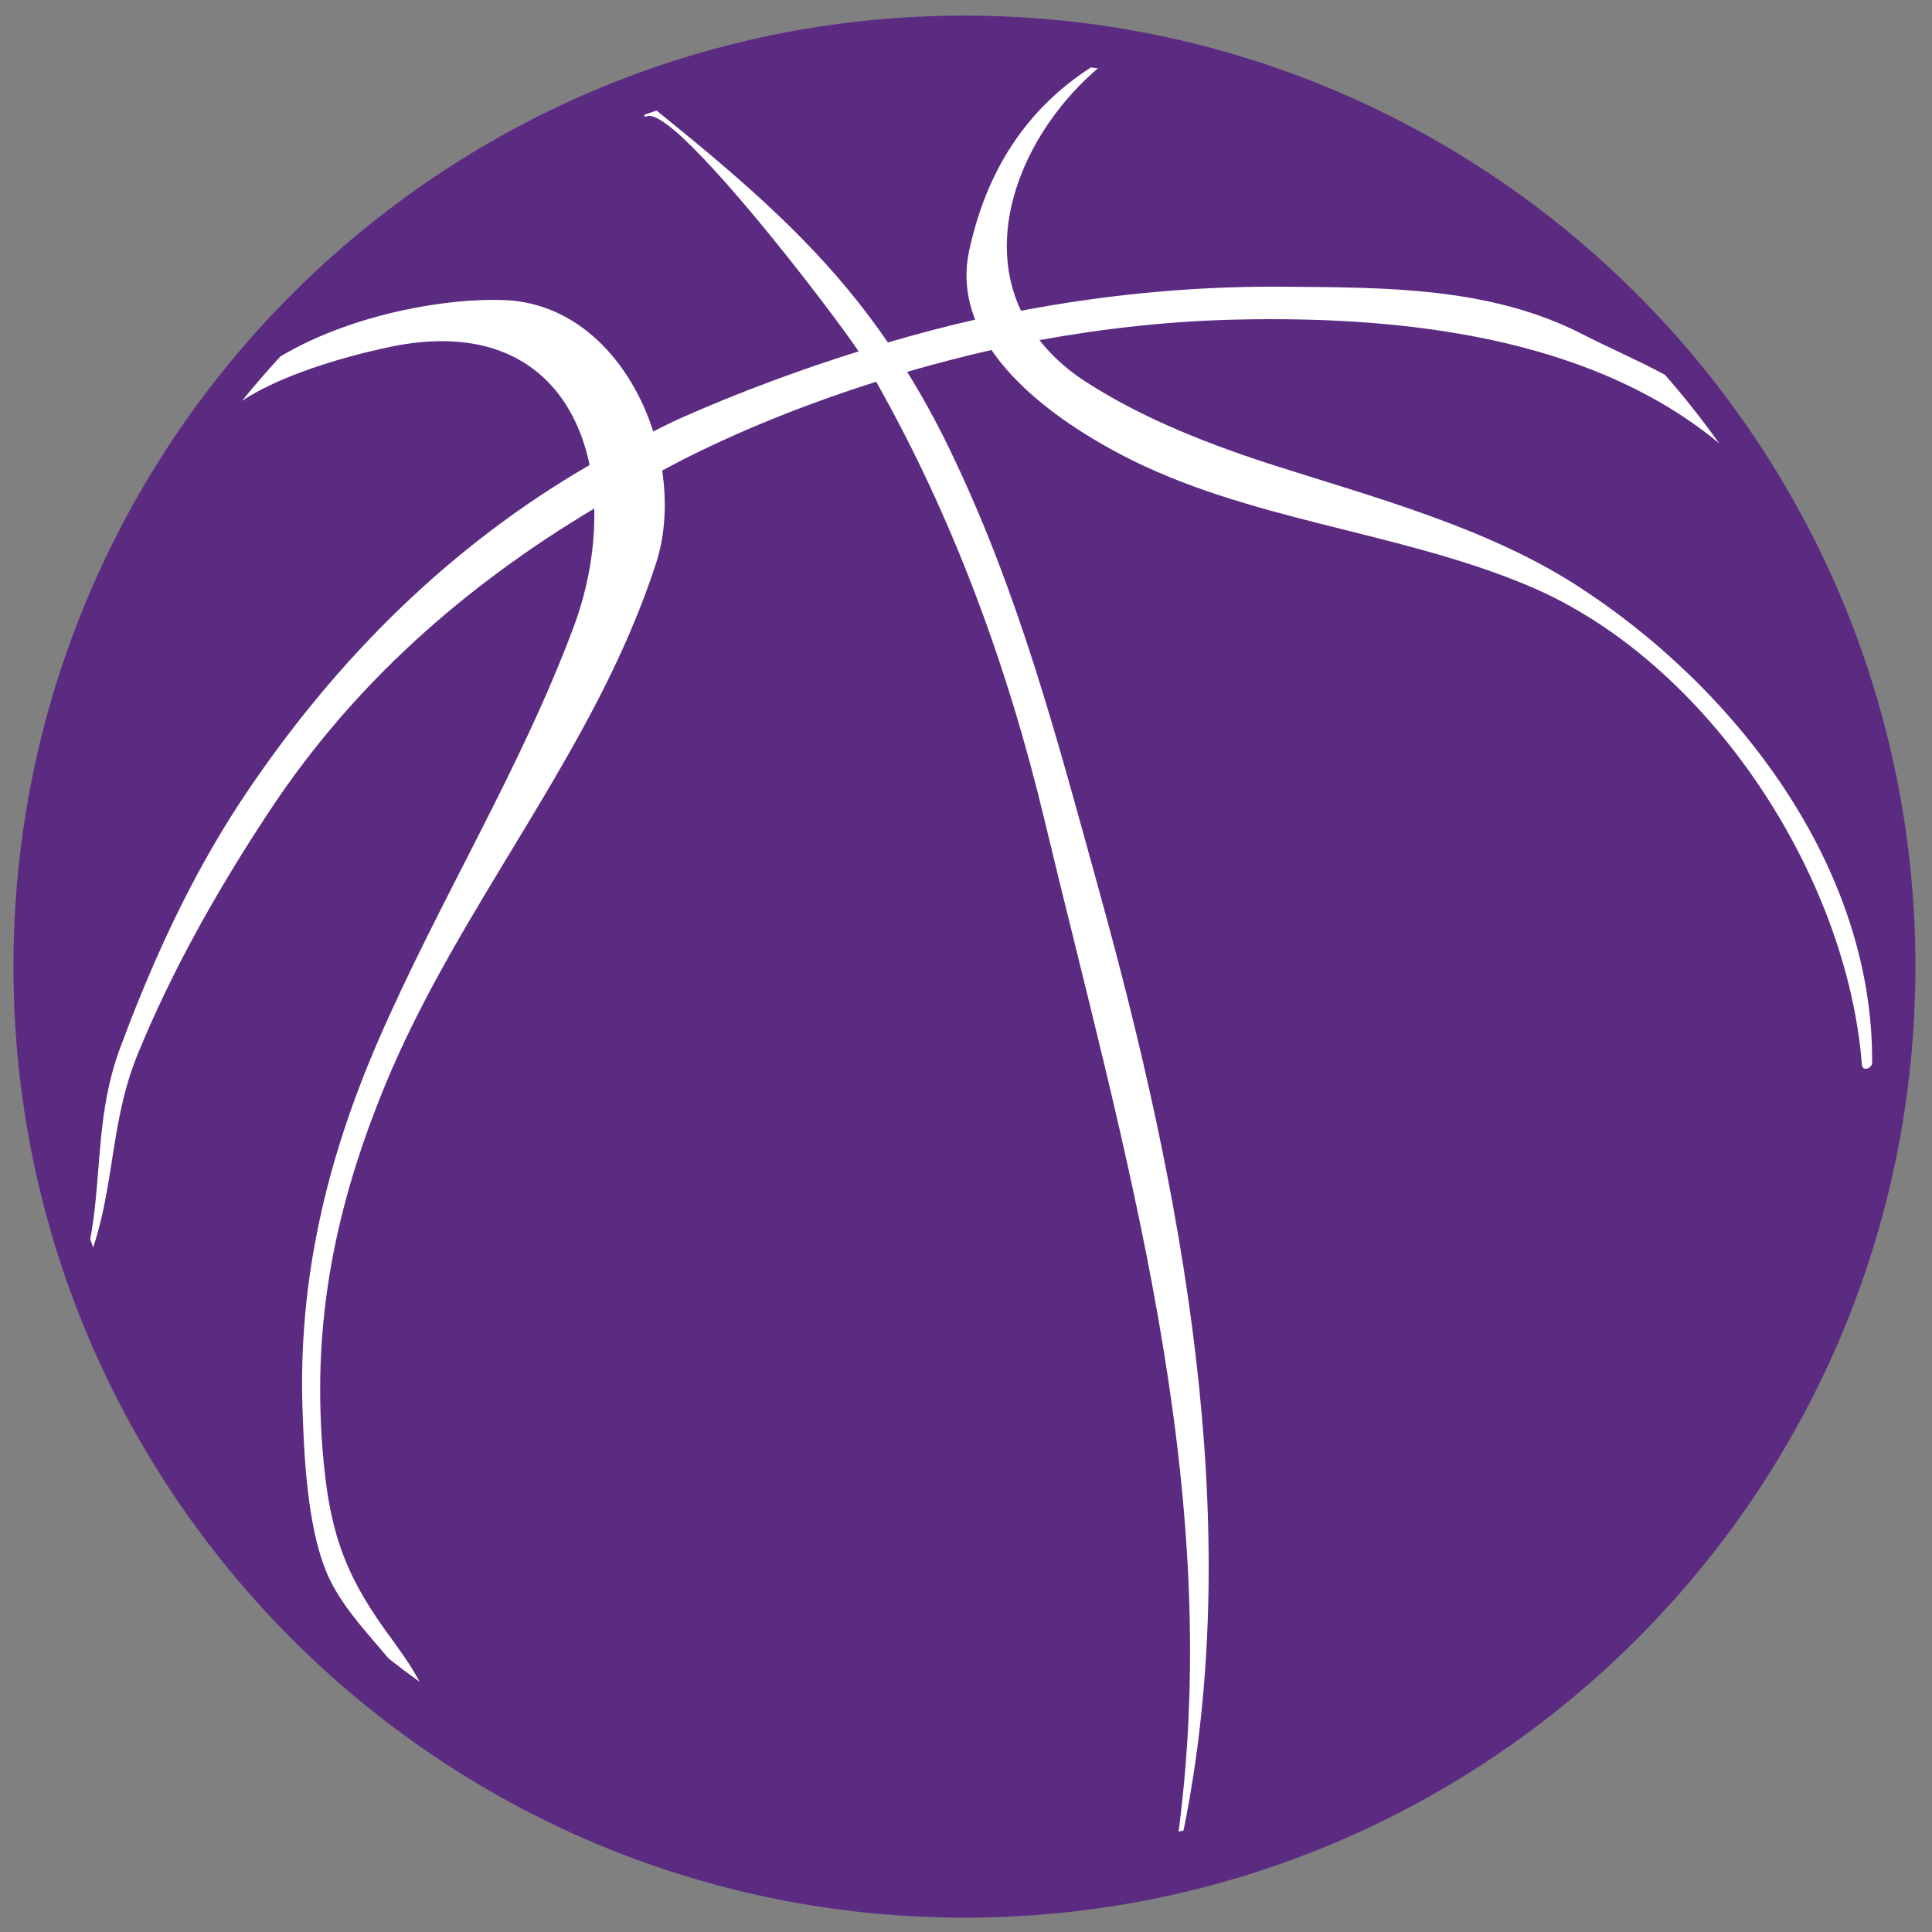 <?xml version="1.0" encoding="UTF-8"?>
<svg width="24px" height="24px" viewBox="0 0 24 24" version="1.1" xmlns="http://www.w3.org/2000/svg" xmlns:xlink="http://www.w3.org/1999/xlink">
    <rect x="0" y="0" width="24" height="24" fill="#808080" stroke="none"/>
    <!-- Generator: Sketch 61.2 (89653) - https://sketch.com -->
    <title>icn-ball</title>
    <desc>Created with Sketch.</desc>
    <g id="Page-1" stroke="none" stroke-width="1" fill="none" fill-rule="evenodd">
        <g id="kings-6-history" transform="translate(-335, -356)">
            <g id="list" transform="translate(0, 288)">
                <g id="Group-9" transform="translate(0, 48)">
                    <g id="Group-8-Copy">
                        <g id="18679" transform="translate(335, 20)">
                            <path d="M23.794,12.007 C23.794,18.532 18.505,23.822 11.981,23.822 C5.456,23.822 0.167,18.532 0.167,12.007 C0.167,5.483 5.456,0.194 11.981,0.194 C18.505,0.194 23.794,5.483 23.794,12.007" id="Fill-1" fill="#5B2B82"></path>
                            <path d="M23.413,11.895 C23.413,18.06 18.294,23.058 11.981,23.058 C5.667,23.058 0.549,18.06 0.549,11.895 C0.549,5.73 5.667,0.733 11.981,0.733 C18.294,0.733 23.413,5.73 23.413,11.895" id="Fill-2" fill="#5B2B82"></path>
                            <path d="M14.643,22.753 L14.643,22.753 C14.642,22.749 14.642,22.744 14.643,22.738 C15.204,18.41 13.966,14.322 12.972,10.173 C12.52,8.288 11.842,6.434 10.884,4.742 C10.095,4.992 9.323,5.294 8.581,5.66 C8.461,5.719 8.345,5.784 8.226,5.845 C8.284,6.241 8.265,6.639 8.152,6.989 C7.398,9.333 5.706,11.23 4.776,13.5 C4.168,14.985 3.881,16.395 4.006,17.995 C4.081,18.958 4.251,19.507 4.789,20.255 C4.944,20.469 5.092,20.665 5.214,20.893 C5.084,20.8 4.956,20.704 4.83,20.605 C4.586,20.314 4.323,20.038 4.138,19.702 C3.822,19.129 3.781,18.153 3.758,17.513 C3.703,15.897 4.057,14.407 4.699,12.926 C5.448,11.2 6.475,9.541 7.128,7.782 C7.308,7.299 7.393,6.792 7.382,6.317 C5.787,7.271 4.405,8.477 3.352,10.068 C2.721,11.023 2.142,12.038 1.709,13.1 C1.67,13.196 1.636,13.291 1.606,13.386 C1.54,13.596 1.495,13.805 1.457,14.012 C1.367,14.509 1.323,15 1.157,15.497 C1.145,15.463 1.133,15.428 1.121,15.393 C1.248,14.715 1.204,14.056 1.385,13.36 C1.414,13.248 1.449,13.134 1.492,13.019 C1.532,12.911 1.573,12.803 1.615,12.695 C2.004,11.696 2.465,10.731 3.068,9.838 C4.198,8.164 5.602,6.774 7.324,5.777 C7.144,4.9 6.556,4.238 5.49,4.238 C5.305,4.238 5.104,4.258 4.889,4.3 C4.875,4.303 4.862,4.306 4.848,4.309 C4.556,4.37 4.134,4.475 3.728,4.628 C3.468,4.725 3.214,4.842 3.006,4.98 C3.159,4.791 3.318,4.607 3.483,4.428 C3.719,4.287 3.981,4.167 4.253,4.069 C4.646,3.927 5.06,3.83 5.447,3.776 C5.69,3.742 5.922,3.725 6.133,3.725 C6.173,3.725 6.213,3.726 6.252,3.727 C7.18,3.757 7.839,4.497 8.115,5.36 C8.227,5.306 8.335,5.247 8.449,5.197 C9.183,4.872 9.922,4.598 10.666,4.365 C10.397,3.964 9.295,2.513 8.59,1.817 C8.521,1.749 8.457,1.688 8.397,1.637 C8.253,1.513 8.137,1.439 8.065,1.439 C8.047,1.439 8.032,1.444 8.02,1.454 L7.998,1.429 C7.999,1.429 7.999,1.429 8,1.428 C8.051,1.409 8.104,1.391 8.156,1.373 C8.258,1.455 8.358,1.537 8.456,1.617 C8.525,1.674 8.594,1.73 8.661,1.786 C9.608,2.574 10.372,3.294 11.03,4.254 C11.39,4.149 11.75,4.053 12.114,3.971 C12.01,3.707 11.973,3.422 12.039,3.116 C12.248,2.144 12.733,1.364 13.553,0.837 C13.582,0.841 13.609,0.845 13.638,0.849 C12.768,1.592 12.202,2.842 12.683,3.86 C13.705,3.667 14.747,3.561 15.82,3.561 C15.866,3.561 15.912,3.561 15.959,3.562 C17.215,3.572 18.516,3.564 19.661,4.153 C19.98,4.317 20.341,4.472 20.683,4.656 C20.922,4.929 21.147,5.214 21.358,5.509 C19.854,4.258 17.695,3.965 15.795,3.965 C15.649,3.965 15.503,3.967 15.36,3.97 C14.539,3.988 13.721,4.078 12.912,4.225 C13.059,4.411 13.244,4.585 13.484,4.74 C14.212,5.211 15.062,5.538 15.888,5.8 C17.118,6.191 18.477,6.562 19.574,7.264 C21.561,8.538 23.273,10.765 23.256,13.2 C23.255,13.245 23.213,13.277 23.177,13.277 C23.153,13.277 23.132,13.262 23.129,13.226 C22.947,10.879 21.224,8.22 18.994,7.28 C17.359,6.59 15.488,6.472 13.916,5.642 C13.38,5.359 12.704,4.918 12.317,4.348 C11.965,4.427 11.616,4.519 11.269,4.619 C11.454,4.917 11.631,5.238 11.801,5.59 C12.661,7.371 13.13,9.171 13.654,11.065 C14.679,14.77 15.482,18.909 14.702,22.739 C14.683,22.744 14.663,22.749 14.643,22.753" id="Fill-7" fill="#FFFFFF"></path>
                        </g>
                    </g>
                </g>
            </g>
        </g>
    </g>
</svg>